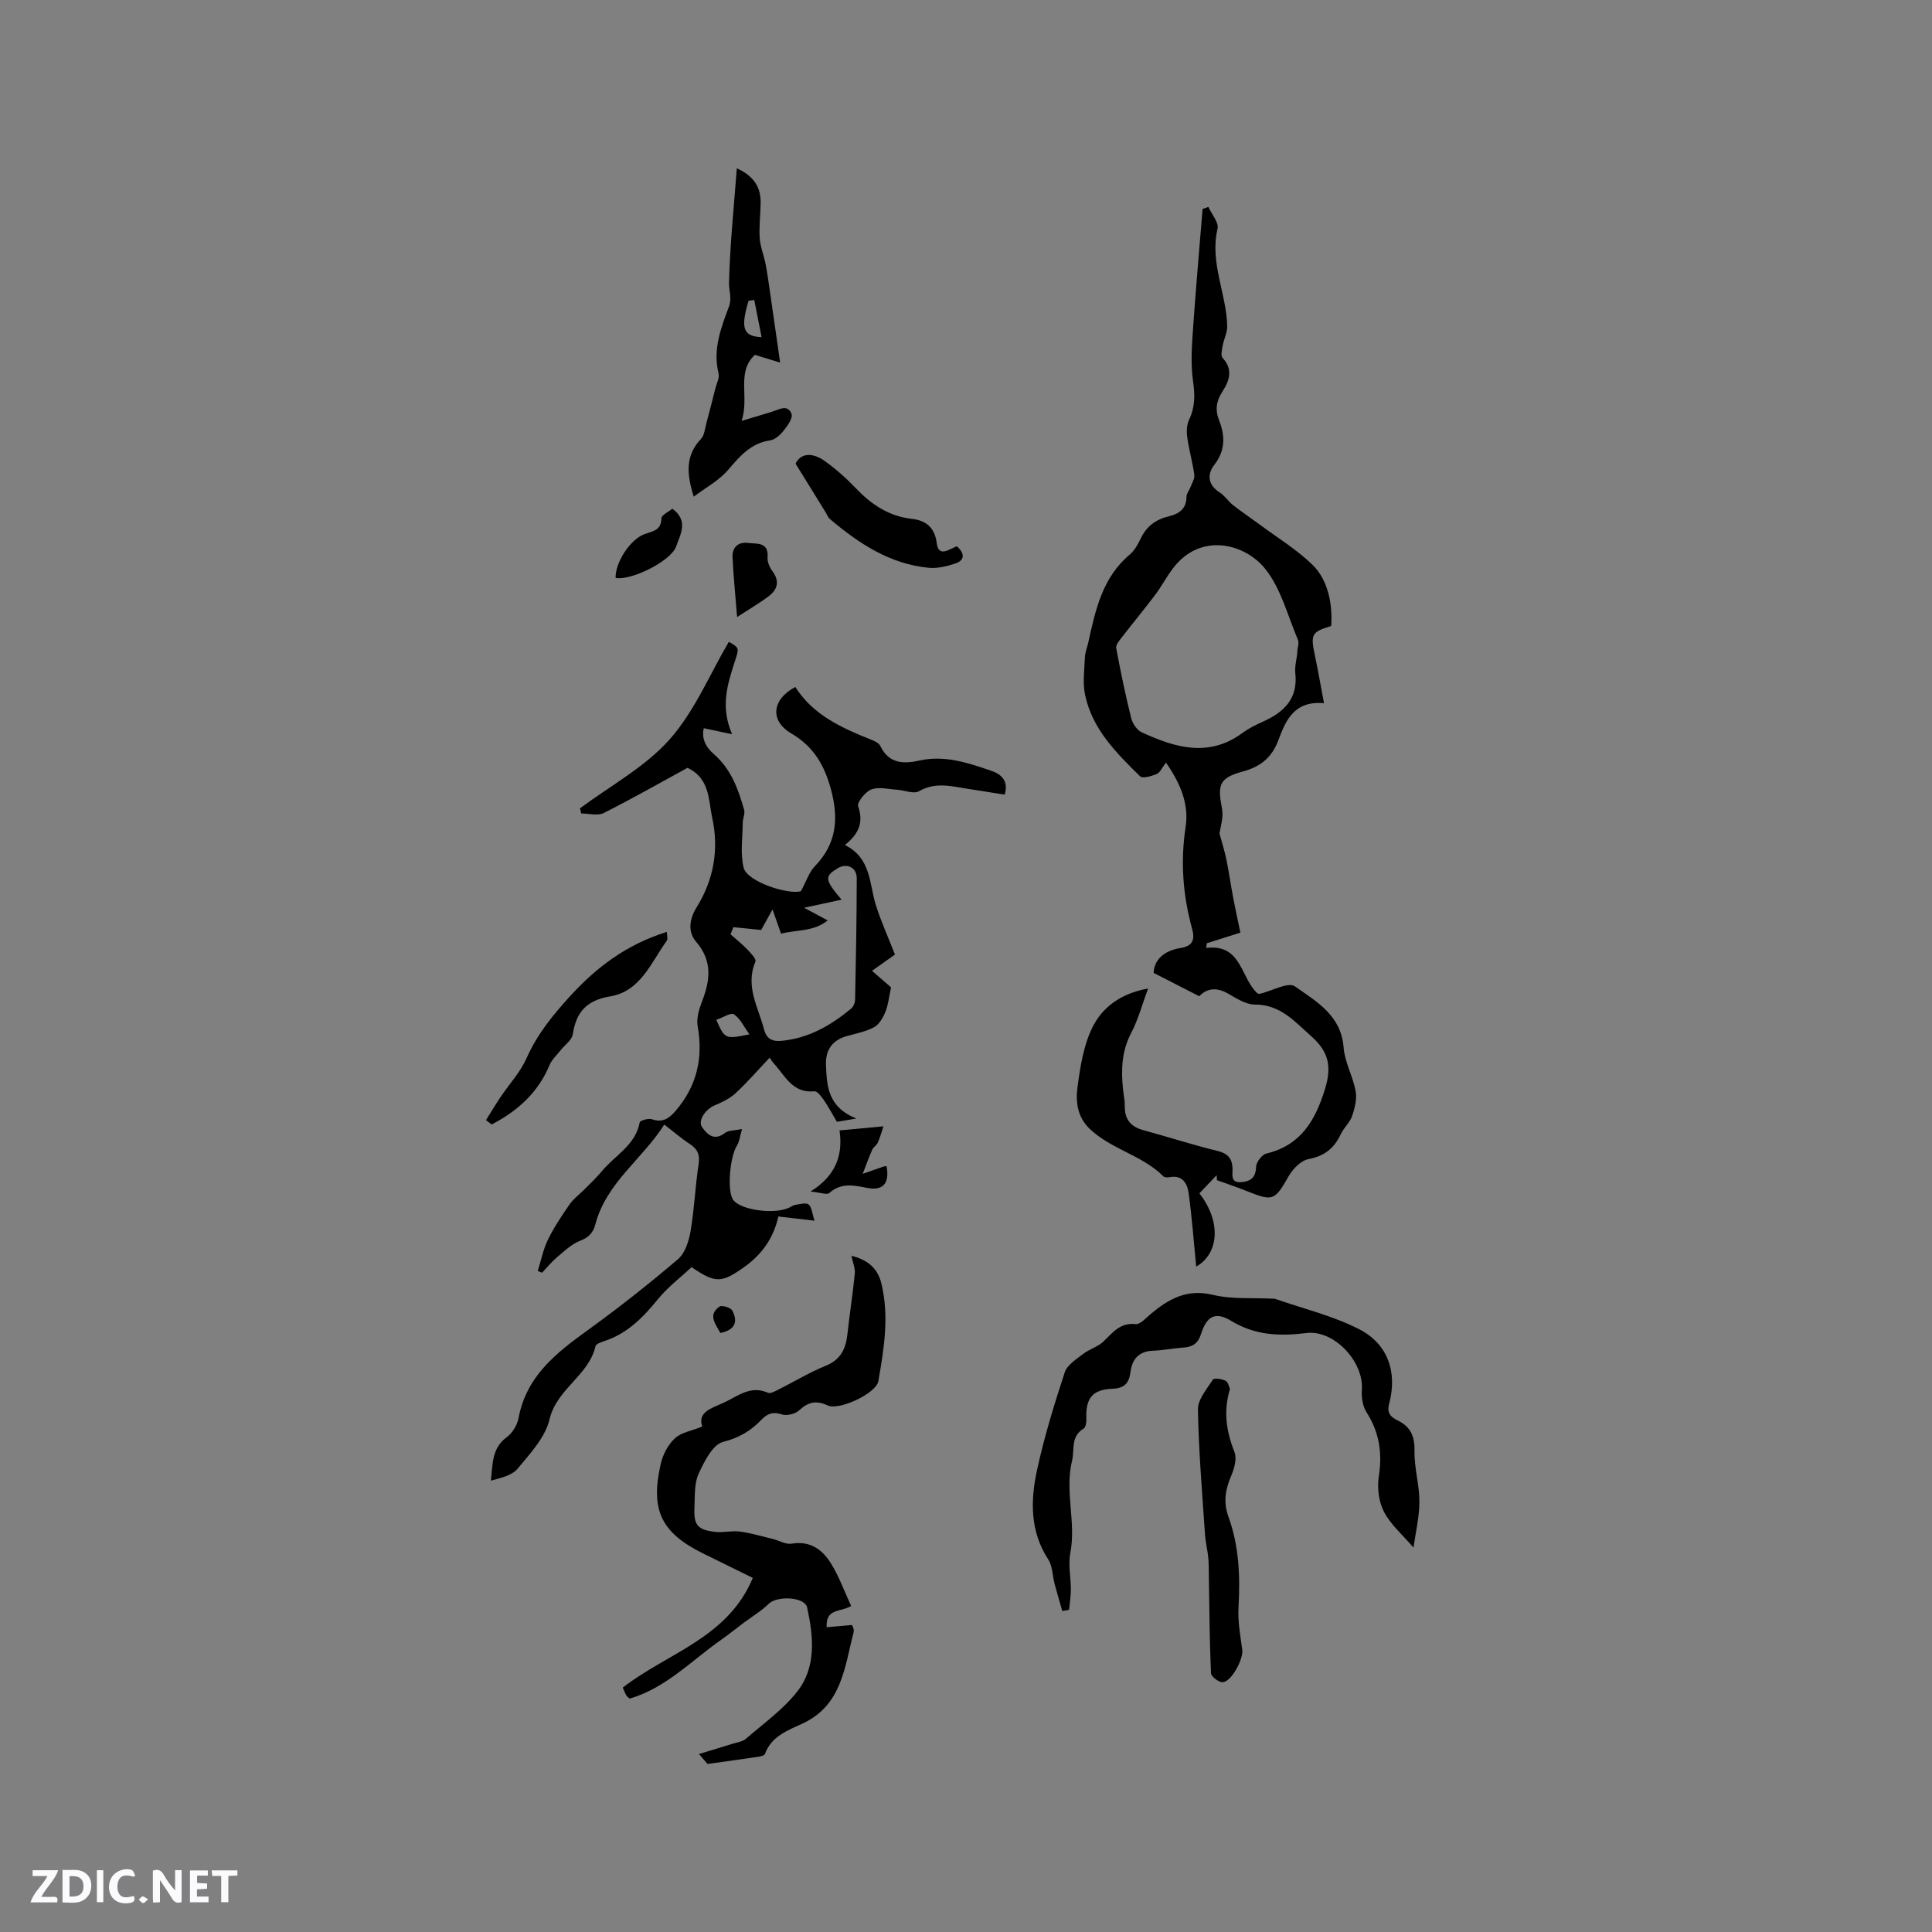 <svg enable-background="new 0 0 400 400" viewBox="0 0 400 400" xmlns="http://www.w3.org/2000/svg"><rect x="0" y="0" width="400" height="400" fill="#808080" stroke="none"/><path d="m37.59 393.81c-.92.31-1.52.05-2-.78-.7-1.2-1.52-2.34-2.47-3.78v4.59c-.55.03-.95.05-1.41.07-.03-.37-.06-.64-.06-.91 0-1.91 0-3.81 0-5.7 1.13-.41 1.77-.03 2.29.91.62 1.11 1.38 2.14 2.31 3.19v-4.2h1.35v6.61z" fill="#fbfafc"/><path d="m12.94 393.88v-6.75c1.9.19 3.93-.54 5.37 1.29.8 1.01.78 2.88.03 3.97-1.37 1.97-3.4 1.51-5.4 1.49m1.45-1.22c2.04.12 2.92-.58 2.89-2.21-.03-1.51-.98-2.19-2.89-2z" fill="#fbfafc"/><path d="m11.81 393.87h-5.49c.68-2.18 2.47-3.48 3.51-5.45h-3.08v-1.21h5.29c-.71 2.13-2.44 3.48-3.47 5.51.86 0 1.63.04 2.39-.01.79-.05 1.14.21.85 1.16" fill="#fbfafc"/><path d="m39.33 393.86v-6.61h3.7v1.07h-2.22v1.52c.68.04 1.34.09 2.07.13v1.07c-.72.05-1.38.09-2.1.14v1.48h2.4v1.19h-3.85z" fill="#fbfafc"/><path d="m27.71 388.56c-1.15-.3-2.46-.61-3.1.64-.37.73-.41 1.93-.06 2.67.63 1.35 1.99.93 3.17.68.35.94-.01 1.32-.93 1.46-1.62.25-3.05-.27-3.76-1.48-.73-1.24-.6-3.03.31-4.17.88-1.11 2.71-1.7 4-1.16.32.13.44.74.65 1.12-.1.08-.19.16-.28.24" fill="#fbfafc"/><path d="m49.15 387.24v1.07c-.59.02-1.17.05-1.87.08v5.44h-1.48v-5.44h-1.85c-.05-.4-.08-.73-.13-1.15z" fill="#fbfafc"/><path d="m20.06 387.21h1.33v6.62h-1.33z" fill="#fbfafc"/><path d="m30.68 393.25c-.49.38-.8.79-1.05.76-.32-.05-.6-.45-.9-.7.26-.24.51-.64.8-.67.29-.04.62.3 1.15.61" fill="#fbfafc"/><g fill="#010000"><path d="m165.81 184.52c1.2-2.21 1.74-3.99 2.89-5.17 4.49-4.64 4.98-9.79 3.36-15.84-1.36-5.08-3.6-8.95-8.26-11.68-4.45-2.61-4-7.02.86-9.6 3.63 5.75 9.5 8.43 15.55 10.85.76.3 1.75.72 2.05 1.36 1.74 3.67 4.82 3.76 8.05 3.03 5.26-1.18 10.05.45 14.86 2.09 2.17.74 3.68 2.08 2.84 4.96-2.67-.42-5.26-.83-7.85-1.24-3.32-.53-6.55-1.39-9.88.53-1.11.64-3.04-.21-4.61-.31-1.77-.11-3.74-.64-5.27-.05-1.24.47-3.01 2.69-2.73 3.49 1.17 3.33.13 5.7-2.74 8.01 5.47 2.74 5.01 7.98 6.4 12.42 1.07 3.4 2.56 6.67 3.96 10.26-1.06.76-2.74 1.95-4.75 3.37 1.65 1.43 2.97 2.58 3.94 3.42-.4 1.86-.55 3.53-1.15 5.03-.49 1.21-1.28 2.63-2.35 3.21-1.73.95-3.78 1.31-5.72 1.87-2.98.86-4.36 2.9-4.25 5.9.17 4.37.35 8.8 6.31 11.15-2.12.36-3.07.52-4.05.68-.94-1.58-1.73-3.08-2.68-4.47-.52-.75-1.39-1.92-1.99-1.85-4.53.46-6.05-3.23-8.4-5.78-.36-.39-.62-.86-.85-1.18-2.49 2.63-4.66 5.14-7.08 7.38-1.19 1.1-2.78 1.85-4.3 2.49-1.93.81-3.55 3.18-2.61 4.52 1.14 1.62 2.55 2.88 4.76 1.18.71-.54 1.89-.46 3.51-.8-.46 1.56-.54 2.63-1.05 3.43-1.5 2.36-2.08 9.49-.77 11.26 1.52 2.05 8.25 3.03 11.43 1.66.49-.21.94-.57 1.44-.65.92-.14 2.19-.51 2.73-.07.66.54.72 1.81 1.23 3.35-2.91-.34-5.07-.59-7.49-.87-.99 4.46-3.41 7.88-7.11 10.5-4.63 3.27-5.88 3.39-10.86-.01-2.28 2.14-4.93 4.13-6.96 6.63-3.06 3.77-6.32 7.09-11.04 8.66-.69.23-1.77.58-1.88 1.06-1.41 6.12-8.03 8.81-9.53 15.17-.88 3.74-4.02 7.08-6.61 10.21-1.17 1.42-3.48 1.9-5.53 2.47.38-3.47.2-6.74 3.29-9 1.18-.86 2.18-2.53 2.45-3.98 1.6-8.62 7.75-13.44 14.31-18.17 6.42-4.63 12.65-9.56 18.68-14.69 1.47-1.25 2.26-3.74 2.61-5.79.79-4.59.96-9.28 1.67-13.88.31-2-.23-3.15-1.84-4.2-1.68-1.09-3.2-2.42-5.27-4.01-4.54 7.17-12.01 12.04-14.27 20.67-.47 1.79-1.41 2.72-3.22 3.42-1.77.68-3.27 2.17-4.77 3.43-1.11.94-2.03 2.09-3.04 3.15-.3-.12-.59-.24-.89-.36.68-2.17 1.12-4.45 2.1-6.47 1.25-2.56 2.85-4.96 4.48-7.31.81-1.17 2.04-2.06 3.06-3.09 1.23-1.25 2.52-2.44 3.63-3.79 2.71-3.28 6.95-5.35 7.84-10.11.07-.38 1.82-.89 2.54-.64 2.28.81 3.65-.28 4.95-1.81 4.33-5.09 5.67-10.87 4.51-17.44-.29-1.61.27-3.52.89-5.12 1.7-4.4 2.23-8.39-1.25-12.42-1.66-1.93-1.44-4.56.13-7.08 3.55-5.69 4.67-12.04 3.23-18.57-.8-3.64-.42-8.08-5.11-10.32-5.63 3.07-11.41 6.37-17.35 9.36-1.25.63-3.09.09-4.66.09-.08-.35-.17-.71-.25-1.06 6.26-4.67 13.43-8.52 18.52-14.23 5.17-5.8 8.29-13.43 12.3-20.25 2.25 1.31 2.13 1.28 1.23 4.09-1.47 4.61-3.06 9.25-.56 15.04-2.33-.49-3.98-.84-5.85-1.24-.52 1.96.32 3.86 2.08 5.37 3.55 3.07 5.05 7.24 6.27 11.54.22.79-.29 1.76-.29 2.65-.03 3.13-.55 6.39.19 9.34.73 2.86 9.12 5.6 11.84 4.85zm.66 3.42c1.73.92 3.15 1.68 4.9 2.62-2.95 2.39-6.46 1.9-9.66 2.75-.55-1.56-.98-2.78-1.77-5.02-1.21 2.2-1.95 3.53-2.35 4.25-2.1-.21-3.92-.4-5.75-.58-.2.49-.39.99-.59 1.48 1.15 1.03 2.37 1.99 3.44 3.1.72.75 1.94 2.02 1.72 2.53-2.18 5.11.6 9.49 1.79 14.1.48 1.86 1.66 2.5 3.53 2.33 5.62-.5 10.24-3.17 14.46-6.65.49-.41.84-1.27.85-1.93.17-8.37.33-16.74.34-25.11 0-2.24-2.09-3.19-3.96-2.04-2.74 1.68-2.71 2.34.82 6.5-2.5.55-4.59.99-7.77 1.67zm-18.17 23.2c1.76 4 1.84 4.04 6.86 3.01-1.16-1.61-1.91-3.28-3.2-4.15-.62-.42-2.26.67-3.66 1.14z"/><path d="m250.18 42.84c.68 1.52 2.2 3.23 1.9 4.51-1.66 7.03 1.86 13.43 2 20.19.03 1.34-.7 2.68-.94 4.04-.15.84-.44 2.07-.02 2.52 2.25 2.4 1.4 4.76-.02 6.95-1.27 1.96-1.57 3.77-.7 5.97 1.26 3.21 1.33 6.24-1.02 9.26-1.48 1.91-1.31 4.13 1.15 5.68 1.04.66 1.75 1.82 2.74 2.6 1.76 1.39 3.63 2.64 5.43 3.97 3.72 2.76 7.75 5.21 11.04 8.41 3.17 3.09 4.19 8.02 3.87 12.66-4.07 1.24-4.31 1.74-3.37 6.14.65 3.07 1.18 6.16 1.88 9.85-6.15-.56-7.91 3.52-9.44 7.64-1.33 3.58-3.67 5.5-7.38 6.51-4.88 1.32-5.25 2.72-4.3 7.66.36 1.86-.36 3.92-.51 5.19.57 2.12 1.1 3.75 1.43 5.42.54 2.66.92 5.35 1.43 8.02.46 2.42.99 4.83 1.46 7.06-2.75.87-4.85 1.54-6.95 2.2-.04.32-.09.65-.13.97 7.38-.91 7.07 6.19 10.63 9.42.08.01.3.12.48.08 2.48-.59 5.88-2.51 7.25-1.55 4.42 3.12 9.59 5.99 10.09 12.65.23 3.06 1.93 5.98 2.49 9.05.3 1.63-.18 3.53-.73 5.16-.46 1.35-1.72 2.41-2.34 3.73-1.36 2.9-3.35 4.55-6.66 5.17-1.55.29-3.23 1.98-4.09 3.47-2.94 5.13-3.24 5.35-8.69 3.17-2.04-.82-4.13-1.52-6.2-2.27-.02-.34-.04-.68-.07-1.03-1.19 1.26-2.39 2.52-3.57 3.76 4.58 5.86 4.06 12.48-.66 15.17-.48-4.91-.87-10.04-1.55-15.12-.27-2.06-1.25-3.92-4.01-3.39-.39.07-.99.06-1.22-.17-4.35-4.37-10.72-5.56-15.2-9.78-2.66-2.5-3-5.67-2.59-8.74.56-4.16 1.23-8.54 3.04-12.25 2.03-4.16 5.79-7.09 11.57-8.13-1.27 3.42-2.06 6.46-3.48 9.16-2 3.79-2.13 7.68-1.71 11.73.12 1.16.39 2.32.37 3.48-.04 2.73 1.23 4.26 3.86 4.97 5.1 1.37 10.13 3.03 15.27 4.27 2.16.52 3.09 1.53 3.17 3.62.05 1.27-.51 3.04 1.81 2.86 1.92-.15 3.01-.93 3.07-3.18.03-.96 1.2-2.51 2.11-2.73 7.11-1.72 10.09-6.74 12.13-13.28 1.45-4.66.87-7.75-2.82-11.02-3.5-3.1-6.4-6.56-11.69-6.56-1.85 0-3.79-1.27-5.52-2.26-2.37-1.36-4.38-1.14-5.98.54-3.12-1.6-6.08-3.12-9.44-4.83.08-2.68 2.12-4.61 5.56-5.15 2.49-.39 3.04-1.69 2.4-3.99-1.9-6.92-2.44-13.89-1.34-21.07.73-4.74-1.1-9.09-4.07-13.33-.77 1-1.19 2.04-1.91 2.35-1.06.46-2.93 1-3.45.49-4.91-4.83-9.89-9.76-11.38-16.84-.53-2.49-.15-5.19-.04-7.79.04-1.04.47-2.06.7-3.09 1.48-6.71 2.9-13.42 8.58-18.19 1.01-.85 1.72-2.17 2.31-3.4 1.2-2.5 3.15-3.9 5.77-4.52 2.15-.51 3.66-1.56 3.67-4.07 0-.64.56-1.27.8-1.92.32-.86.93-1.79.82-2.61-.36-2.6-1.1-5.15-1.46-7.75-.17-1.19-.12-2.61.38-3.65 1.25-2.62 1.23-5.14.82-7.97-.48-3.3-.29-6.73-.06-10.08.58-8.53 1.34-17.05 2.03-25.58.4-.14.8-.29 1.2-.43zm18.45 92.12c-.02 0-.04 0-.06-.01.06-.84.44-1.82.14-2.51-2.12-4.99-3.5-10.62-6.79-14.7-4.22-5.24-13.42-7.6-19.1-.03-1.33 1.77-2.37 3.74-3.7 5.51-2.21 2.93-4.56 5.76-6.8 8.66-.53.69-1.34 1.62-1.22 2.29.9 4.87 1.91 9.73 3.11 14.54.27 1.1 1.18 2.44 2.16 2.9 6.9 3.18 13.87 5.3 20.88.13 1.27-.93 2.71-1.66 4.16-2.3 4.39-1.95 7.35-4.74 6.77-10.07-.15-1.44.29-2.94.45-4.41z"/><path d="m146.49 365.21c-.23-.26-.83-.96-1.78-2.06 2.53-.77 4.8-1.44 7.05-2.15.9-.28 1.98-.41 2.65-.99 3.65-3.16 7.7-6.04 10.64-9.78 4.02-5.12 3.36-11.43 2.06-17.41-.48-2.24-6.22-2.47-7.93-.79-1.53 1.5-3.43 2.63-5.17 3.93-1.58 1.19-3.12 2.43-4.74 3.57-6.12 4.28-11.38 9.94-18.89 12.15-.25-.23-.55-.39-.69-.63-.3-.53-.51-1.11-.75-1.65 9.21-7.19 21.7-10.2 26.92-22.71-3.46-1.7-6.82-3.35-10.19-5.01-8.78-4.33-11.08-8.99-8.85-18.69.44-1.89 1.52-3.92 2.93-5.22 1.31-1.21 3.44-1.53 5.65-2.42-1.04-2.99 1.9-3.78 4.4-4.92 2.91-1.33 5.54-3.69 9.18-2.08.56.25 1.59-.36 2.33-.73 3.22-1.61 6.32-3.51 9.64-4.85 3.16-1.28 4.18-3.57 4.51-6.63.45-4.17 1.11-8.31 1.52-12.48.1-1.07-.4-2.2-.7-3.66 3.58.88 5.48 2.75 6.21 5.77 1.64 6.78.53 13.51-.64 20.19-.45 2.54-8.14 6.13-10.5 5.02-2.35-1.1-4.03-.72-5.9 1.02-.8.75-2.55 1.17-3.58.84-1.83-.59-2.96-.21-4.2 1.08-2.19 2.29-4.62 3.76-7.96 4.61-2.16.54-3.93 4.1-5.09 6.66-.91 2.01-.73 4.57-.84 6.89-.18 3.68.63 4.66 4.32 5.08 1.66.19 3.41-.29 5.06-.07 2.31.31 4.57.99 6.85 1.54 1.31.32 2.69 1.18 3.9.97 3.89-.65 6.42 1.28 8.2 4.2 1.66 2.72 2.76 5.79 4.11 8.7-2.22 1.35-5.27.4-5.07 4.4 1.67-.15 3.27-.29 5.23-.46-.01-.05.53.83.35 1.52-1.89 7.23-2.41 15.16-10.69 18.94-2.96 1.35-6.36 2.61-7.67 6.24-.11.31-.85.5-1.32.57-3.39.51-6.8.97-10.56 1.5z"/><path d="m219.94 333.55c-.53-1.85-1.09-3.7-1.58-5.56-.46-1.72-.43-3.73-1.34-5.14-3.79-5.82-3.67-12.15-2.33-18.41 1.48-6.87 3.56-13.62 5.75-20.31.5-1.53 2.38-2.7 3.81-3.81 1.31-1.01 3.09-1.48 4.25-2.61 1.91-1.85 3.42-3.91 6.62-3.57.94.1 2.1-1.23 3.05-2.03 3.75-3.15 7.52-5.33 12.92-4.03 4 .96 8.31.58 12.49.8.11.01.22-.03.32 0 5.83 2.04 11.95 3.5 17.41 6.27 6.06 3.07 8.04 8.93 6.29 15.53-.55 2.06.54 2.79 1.83 3.43 2.7 1.36 3.49 3.34 3.43 6.36-.07 3.46 1.02 6.95 1.01 10.42-.01 3.27-.81 6.53-1.22 9.52-2.21-2.59-4.68-4.69-6.09-7.36-1.1-2.09-1.46-4.96-1.1-7.32.76-4.86.14-9.15-2.53-13.32-.82-1.28-1.08-3.18-.97-4.76.38-5.75-5.75-12.37-11.49-11.66-5.52.69-10.6.5-15.57-2.52-3.28-1.99-5.06-.99-6.24 2.72-.62 1.96-1.74 2.68-3.64 2.81-2.11.14-4.21.58-6.32.65-2.87.1-4.3 1.75-4.62 4.28-.3 2.42-1.22 3.5-3.8 3.6-4.17.16-5.55 2.02-5.36 6.3.03.66-.14 1.69-.57 1.95-2.73 1.63-1.83 4.31-2.4 6.68-1.54 6.37.88 12.71-.35 19.05-.47 2.43.11 5.05.11 7.58 0 1.4-.24 2.81-.37 4.21-.47.09-.94.17-1.4.25z"/><path d="m152.55 34.84c3.62 1.66 4.97 4 4.93 7.15-.03 2.44-.35 4.88-.19 7.3.12 1.83.88 3.61 1.23 5.43.39 2.04.66 4.1.96 6.16.66 4.49 1.3 8.99 2.04 14.19-1.99-.61-3.59-1.1-5.23-1.6-3.94 3.63-1.06 8.84-2.77 13.68 2.1-.63 4.2-1.26 6.3-1.9 1.46-.45 3.29-1.65 4.06.47.31.86-.86 2.46-1.67 3.48-.69.87-1.76 1.83-2.78 1.98-4.05.59-6.29 3.33-8.76 6.19-1.85 2.14-4.52 3.56-7.04 5.46-1.49-4.74-1.74-8.53 1.49-11.94.72-.76.82-2.13 1.12-3.24.66-2.43 1.27-4.87 1.89-7.31.26-1.01.87-2.13.64-3.03-1.23-4.96.5-9.41 2.16-13.86.65-1.74-.04-3.34 0-4.9.2-7.81 1.01-15.6 1.62-23.71zm3.61 27.27c-.39.06-.79.11-1.18.17-1.66 5.59-1.2 7.37 2.7 7.52-.53-2.68-1.03-5.18-1.52-7.69z"/><path d="m254.65 287.56c-1.44 4.82-.69 8.92.94 13.1.52 1.34-.03 3.36-.66 4.83-1.21 2.83-1.71 5.45-.6 8.51 2.2 6.06 2.46 12.38 2.09 18.79-.17 2.9.38 5.87.78 8.78.26 1.91-2.27 6.68-4.08 6.71-.83.01-2.37-1.18-2.4-1.88-.29-6.62-.33-13.25-.44-19.88-.02-1.34.01-2.7-.12-4.03-.15-1.58-.56-3.13-.67-4.71-.58-8.65-1.32-17.3-1.47-25.96-.04-2.07 1.84-4.24 3.11-6.2.23-.36 1.87-.14 2.62.26.55.29.72 1.31.9 1.68z"/><path d="m198.12 113.1c1.82 1.66 1.47 2.97-.33 3.57-1.76.58-3.73 1.06-5.54.88-8.05-.78-14.47-5.05-20.45-10.11-.38-.32-.56-.88-.83-1.32-1.99-3.22-3.97-6.44-6.26-10.13 1.1-2.24 3.52-2.33 6-.57 2.31 1.64 4.47 3.56 6.43 5.61 3.25 3.4 6.84 5.86 11.69 6.4 2.75.31 4.69 1.67 5.11 5.01.39 3.1 2.6 1.21 4.18.66z"/><path d="m100.62 231.91c.99-1.58 1.94-3.18 2.97-4.72 1.81-2.7 4.12-5.17 5.42-8.09 2.16-4.87 5.31-8.77 8.87-12.69 5.58-6.14 11.73-10.81 20.19-13.48 0 .67.25 1.47-.04 1.87-3.26 4.5-5.41 10.45-11.7 11.49-4.87.8-7.04 3.23-7.74 7.85-.18 1.2-1.65 2.19-2.51 3.29-.79 1.01-1.82 1.93-2.3 3.08-2.4 5.76-6.68 9.54-11.99 12.3-.39-.29-.78-.59-1.17-.9z"/><path d="m173.81 234.04c3.02-.28 5.78-.54 9.1-.85-.41 1.22-.71 2.34-1.18 3.39-.25.56-.92.93-1.16 1.49-.72 1.63-1.31 3.31-1.96 4.97 1.44-.51 2.89-1.03 4.33-1.53.19-.07.41-.04.62-.05.64 3.53-.7 5.15-4.1 4.47-2.79-.56-5.33-1.08-7.77 1.07-.49.43-1.85-.11-3.87-.31 5.62-3.49 6.67-8.04 5.99-12.65z"/><path d="m152.61 127.75c-.36-4.56-.76-8.45-.95-12.36-.1-2.03 1.15-3.24 3.18-2.98 1.79.23 4.35-.3 4.08 3.03-.07.92.43 2.04 1.01 2.82 1.54 2.08 1.05 3.8-.79 5.19-1.92 1.45-4.03 2.67-6.53 4.3z"/><path d="m127.45 119.65c-.07-3.22 3.04-8.04 6.06-9.09 1.69-.59 3.4-.77 3.43-3.26.01-.66 1.44-1.3 2.25-1.98 3.44 2.47 1.65 5.35.8 7.81-1.07 3.08-9.41 7.14-12.54 6.52z"/><path d="m149.14 275.98c-1.01-1.92-2.65-3.74-.16-5.47.49-.34 2.31.21 2.63.82 1.18 2.22.68 4.01-2.47 4.65z"/></g></svg>